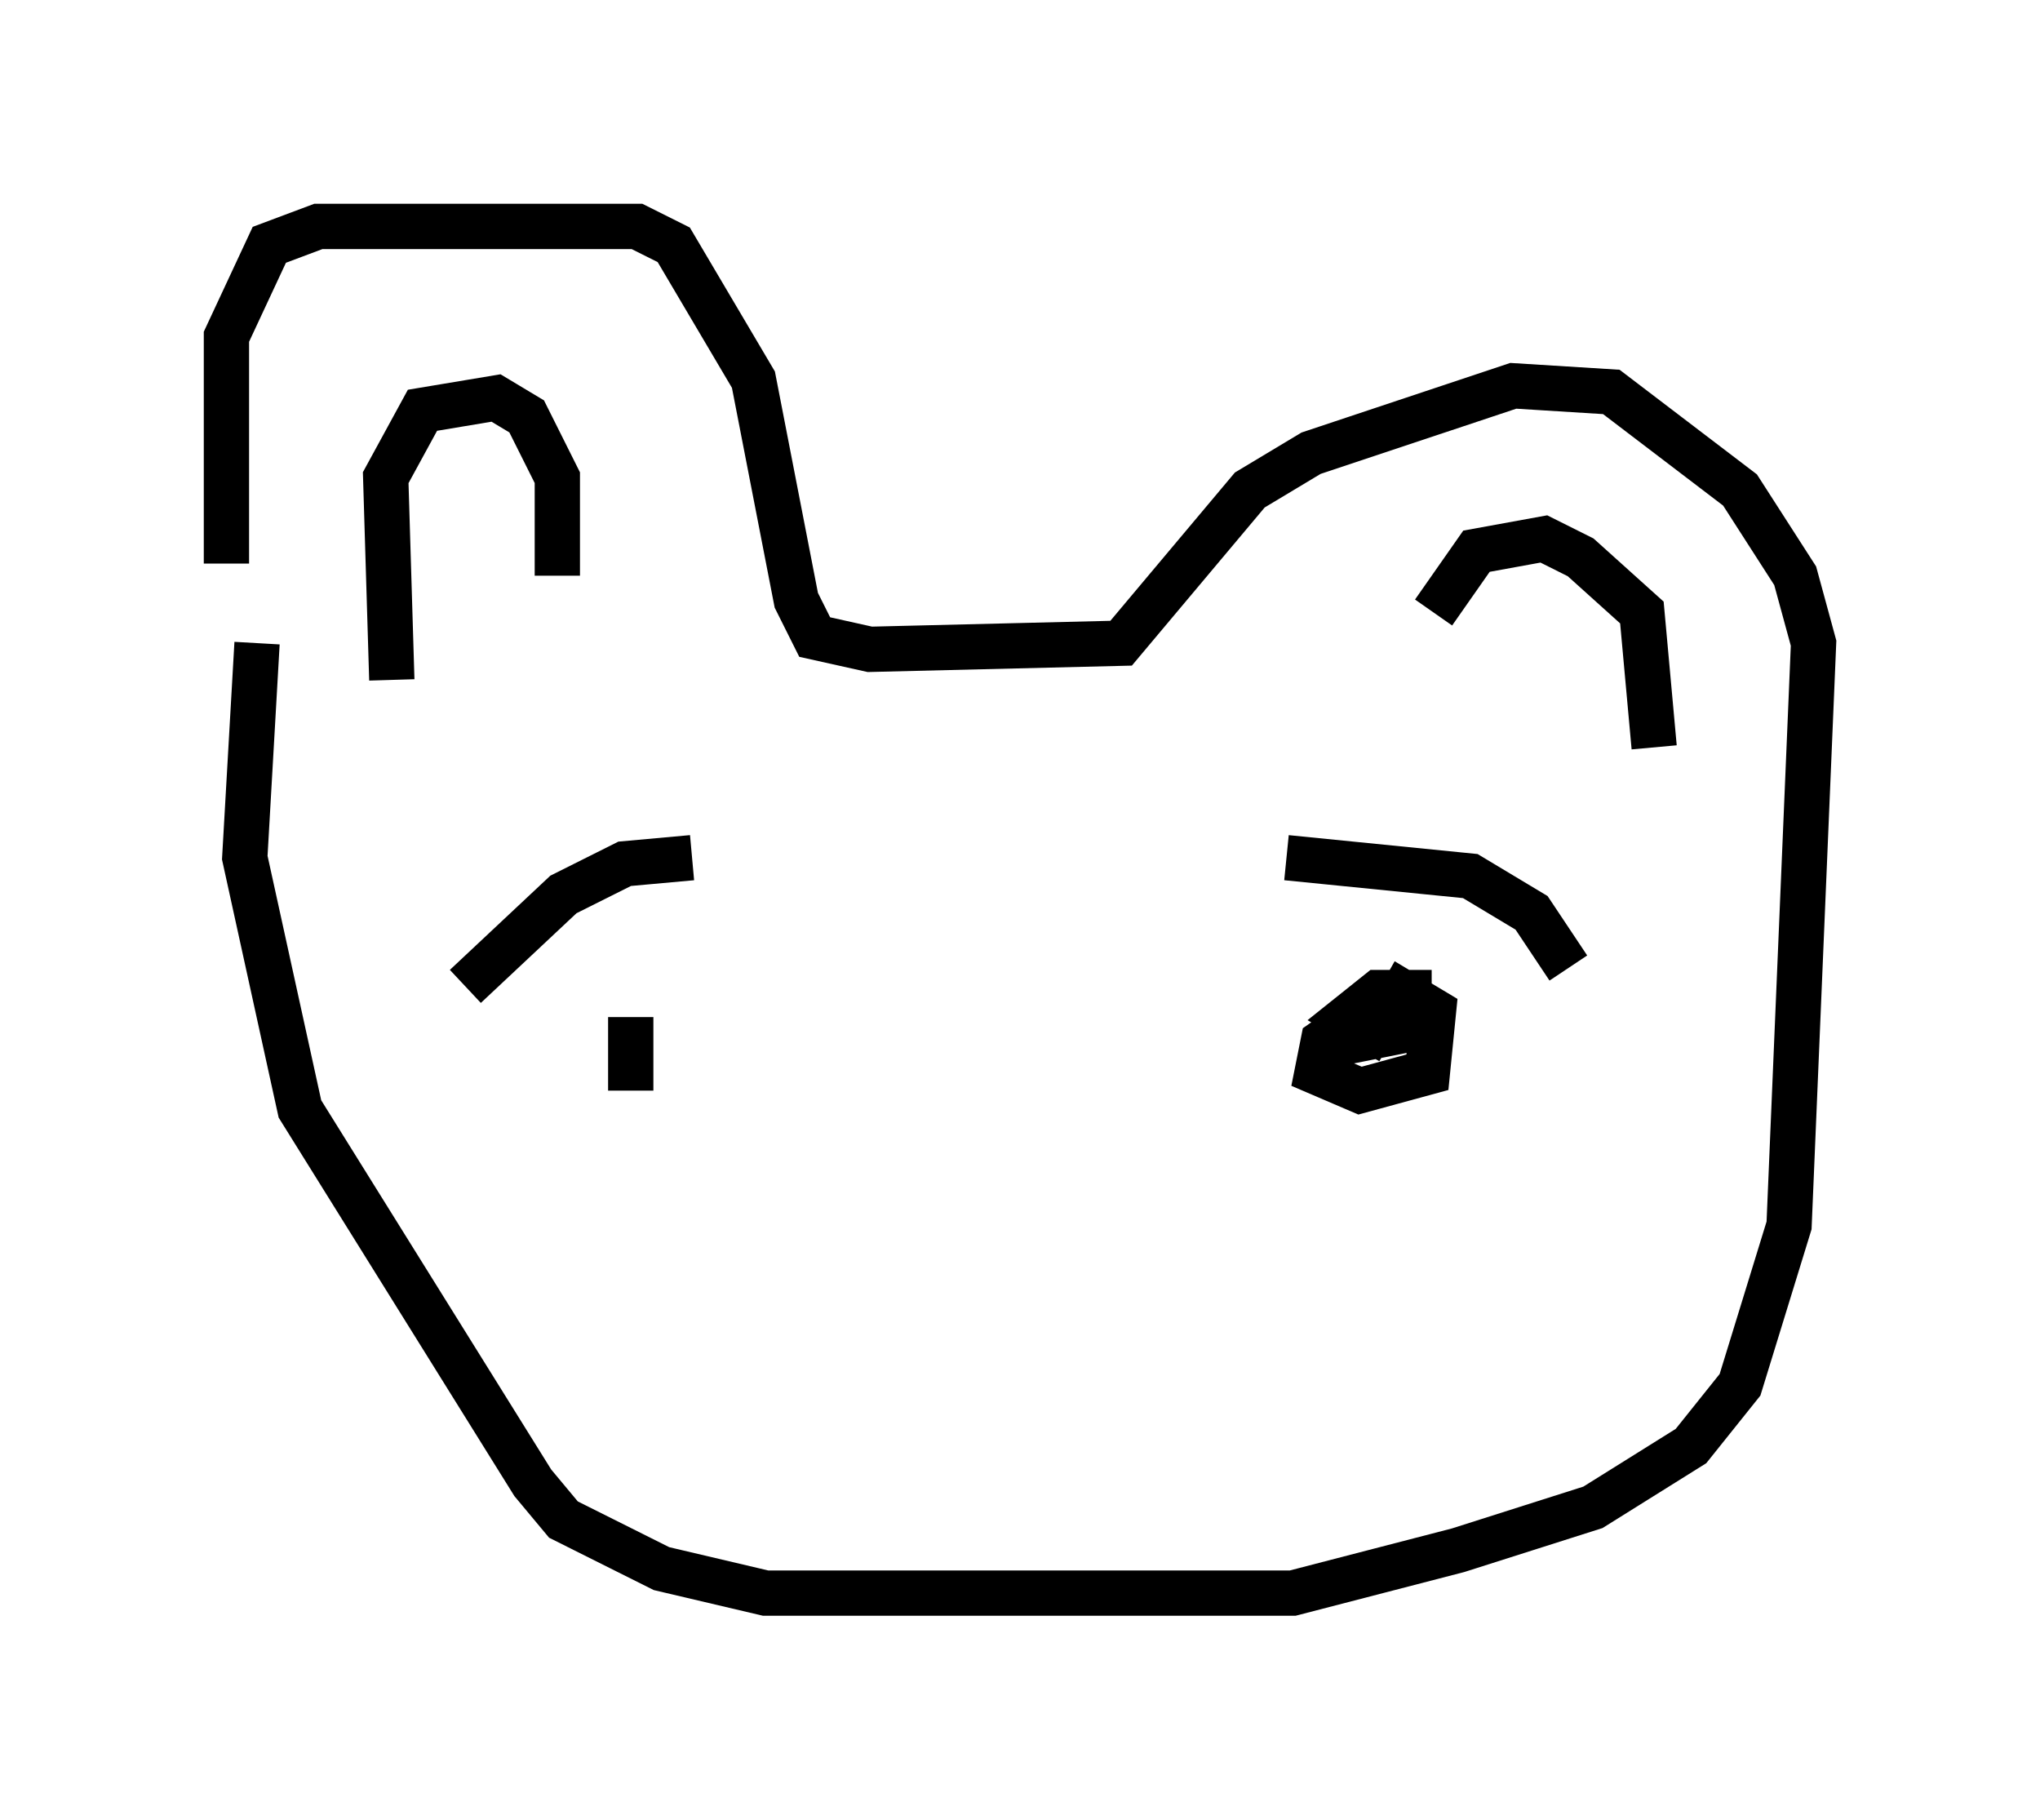 <?xml version="1.0" encoding="utf-8" ?>
<svg baseProfile="full" height="40.176" version="1.1" width="45.047" xmlns="http://www.w3.org/2000/svg" xmlns:ev="http://www.w3.org/2001/xml-events" xmlns:xlink="http://www.w3.org/1999/xlink"><defs /><rect fill="white" height="40.176" width="45.047" x="0" y="0" /><path d="M5.541, 14.878 m-0.541, -2.436 l0.0, -5.007 0.947, -2.03 l1.083, -0.406 7.036, 0.0 l0.812, 0.406 1.759, 2.977 l0.947, 4.871 0.406, 0.812 l1.218, 0.271 5.548, -0.135 l2.842, -3.383 1.353, -0.812 l4.465, -1.488 2.165, 0.135 l2.842, 2.165 1.218, 1.894 l0.406, 1.488 -0.541, 12.855 l-1.083, 3.518 -1.083, 1.353 l-2.165, 1.353 -2.977, 0.947 l-3.654, 0.947 -11.637, 0.0 l-2.3, -0.541 -2.165, -1.083 l-0.677, -0.812 -5.142, -8.254 l-1.218, -5.548 0.271, -4.736 m6.631, -1.488 l0.0, -2.165 -0.677, -1.353 l-0.677, -0.406 -1.624, 0.271 l-0.812, 1.488 0.135, 4.465 m23.004, -1.488 l0.947, -1.353 1.488, -0.271 l0.812, 0.406 1.353, 1.218 l0.271, 2.977 m-21.245, 2.436 l-1.488, 0.135 -1.353, 0.677 l-2.165, 2.03 m18.132, -2.842 l4.059, 0.406 1.353, 0.812 l0.812, 1.218 m-4.059, 0.677 l-1.353, 0.947 -0.135, 0.677 l0.947, 0.406 1.488, -0.406 l0.135, -1.353 -0.677, -0.406 l-0.541, 0.947 0.677, -0.135 l0.0, -0.812 -0.677, 0.0 l-0.677, 0.541 0.947, 0.541 m-16.779, -0.541 l0.0, 1.624 " fill="none" stroke="black" stroke-width="1" /></svg>